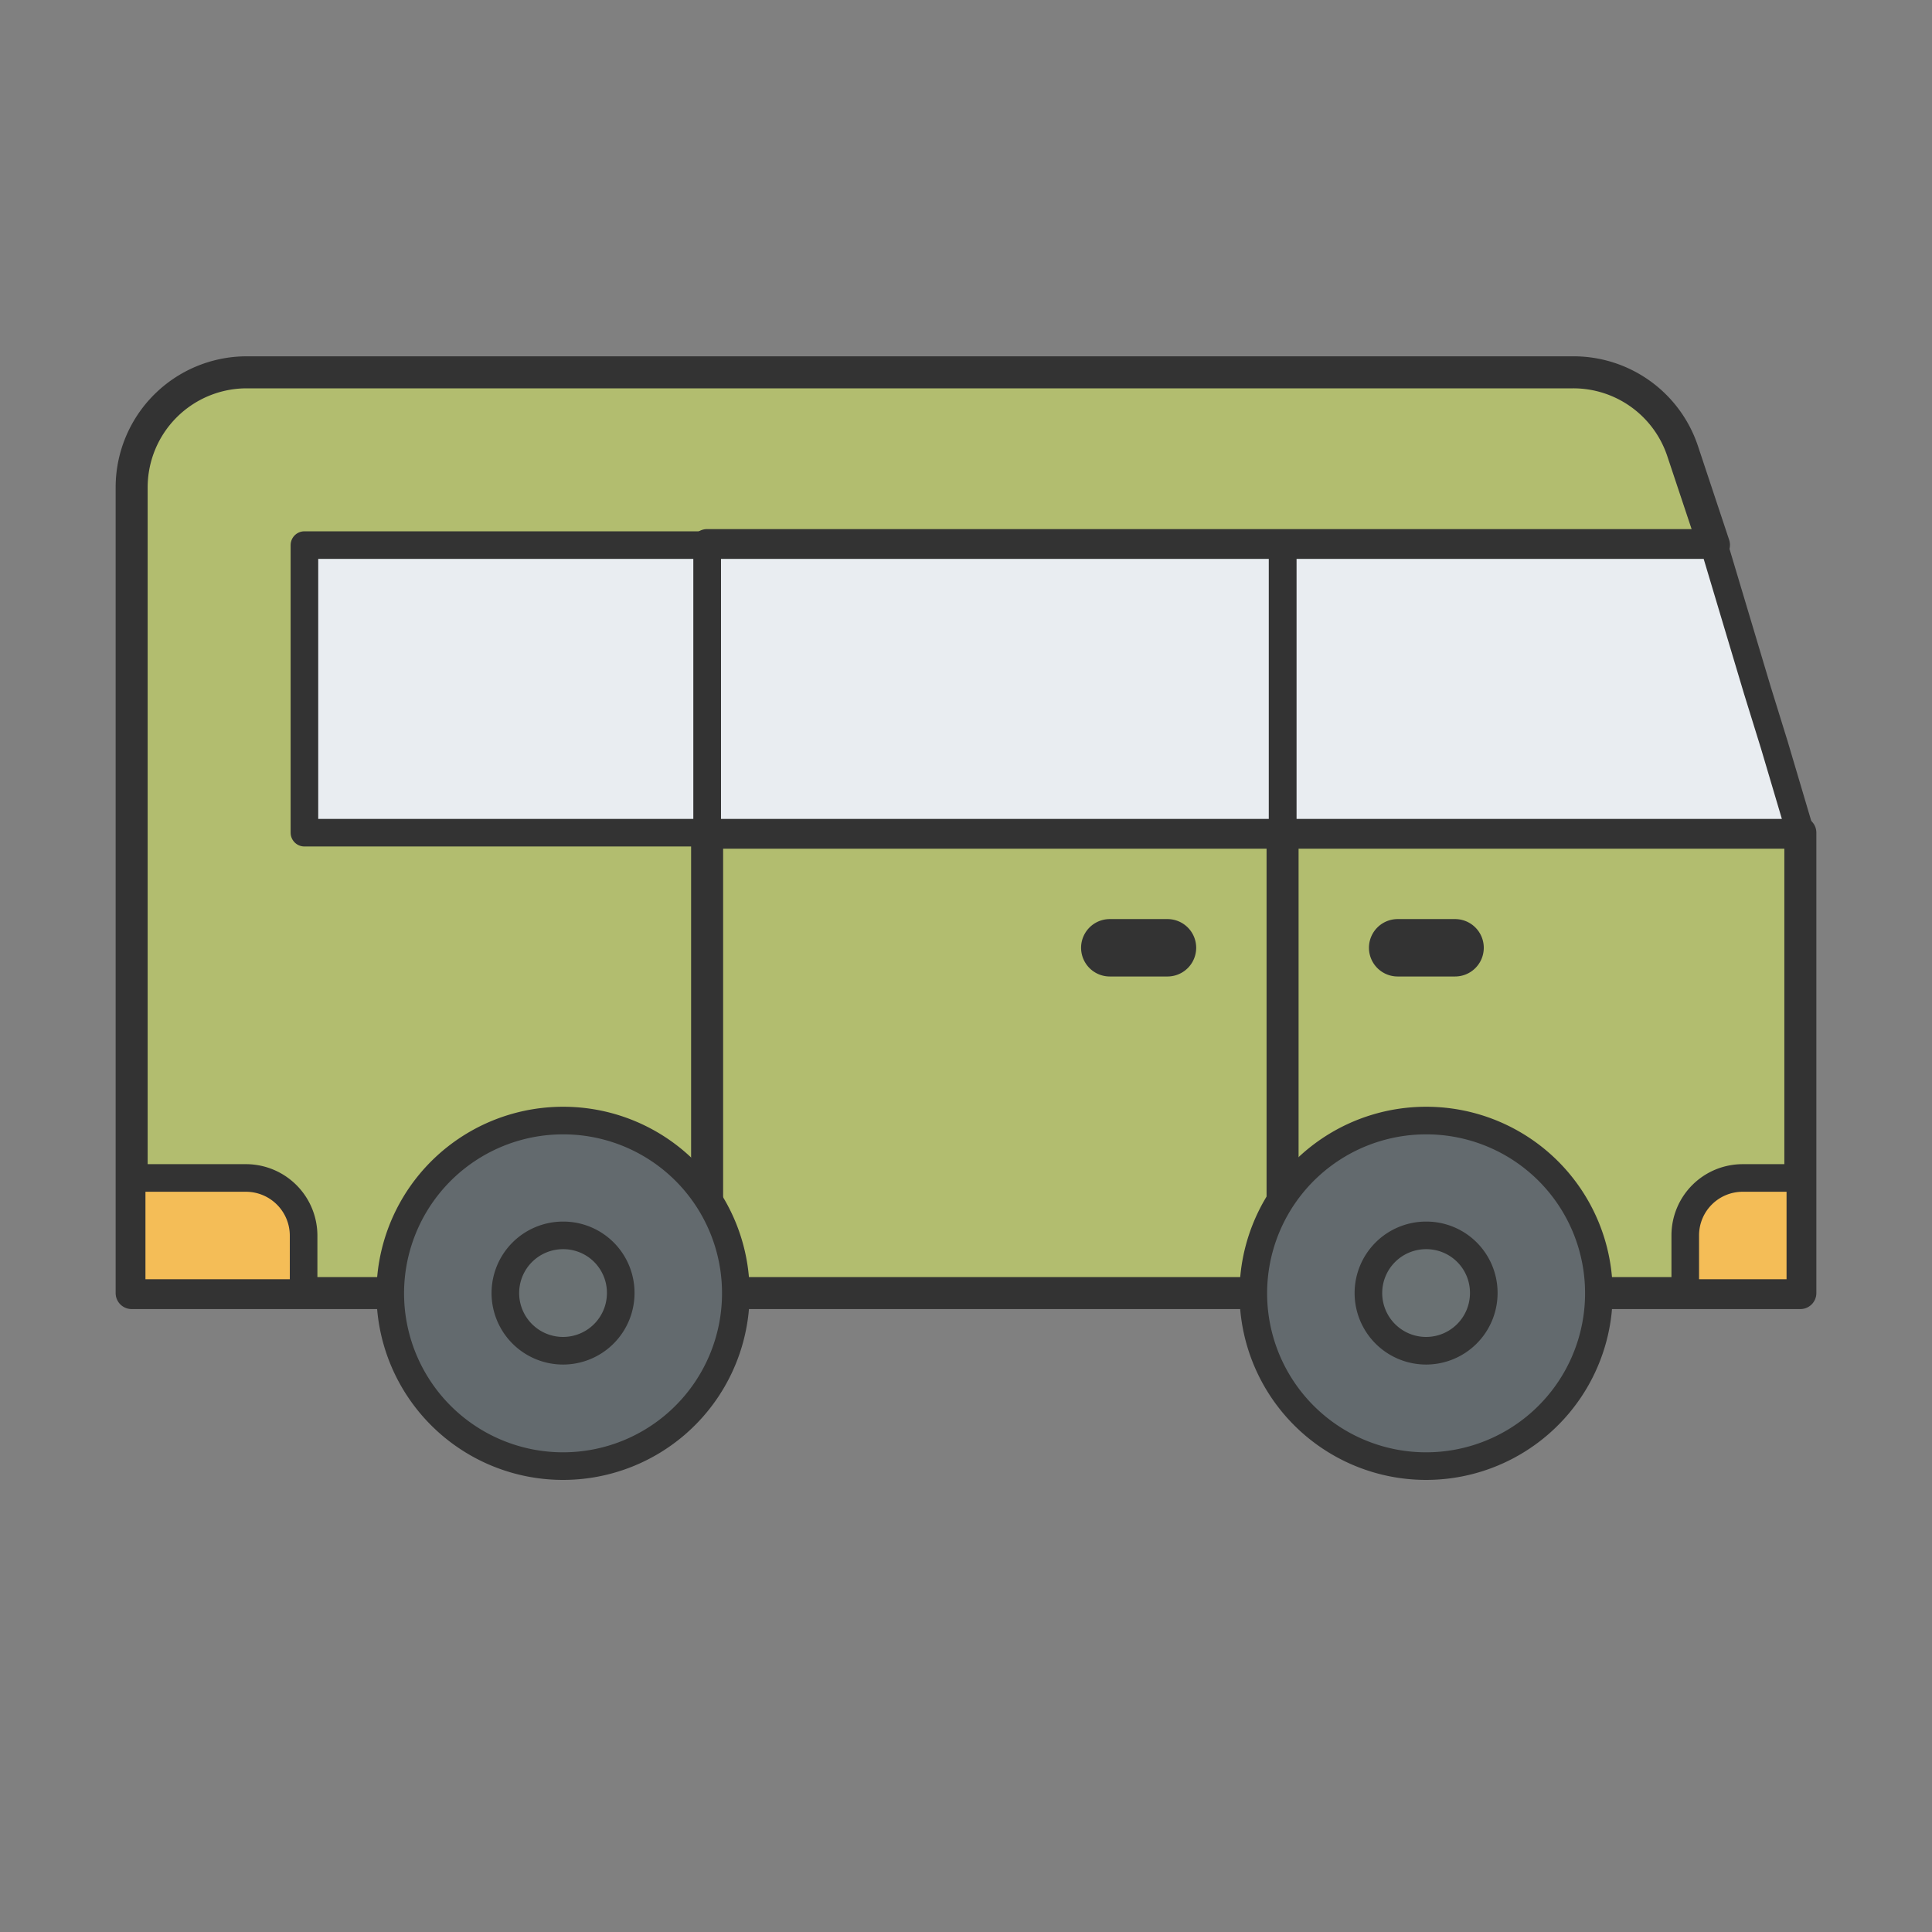 <svg xmlns="http://www.w3.org/2000/svg" width="70" height="70" viewBox="0 0 70 70">
  <rect x="0" y="0" width="70" height="70" fill="#808080" stroke="none"/>
  <defs>
    <style>
      .cls-1 {
        fill: #b2bd6f;
      }

      .cls-2 {
        fill: #333;
      }

      .cls-3 {
        fill: #e9edf1;
      }

      .cls-3, .cls-4, .cls-5, .cls-6 {
        stroke: #333;
        stroke-linejoin: round;
      }

      .cls-4 {
        fill: #f4bd57;
      }

      .cls-5 {
        fill: #636a6e;
      }

      .cls-6 {
        fill: #6a7173;
      }
    </style>
  </defs>
  <g id="Layer_169" data-name="Layer 169">
    <path class="cls-1" d="M62.1,19.75,61,16.34a4.17,4.17,0,0,0-4-2.85H8.94a4.17,4.17,0,0,0-4.17,4.17V46.85H65.23V30.17Z"/>
    <g>
      <path class="cls-2" d="M65.23,29.59h-39V20.33H62.1a.58.58,0,0,0,.47-.24.59.59,0,0,0,.08-.53l-1.13-3.4h0A4.75,4.75,0,0,0,57,12.91H8.94a4.75,4.75,0,0,0-4.75,4.75V46.85a.58.58,0,0,0,.58.58H65.23a.58.58,0,0,0,.58-.58V30.17A.58.58,0,0,0,65.23,29.59ZM5.35,17.66a3.59,3.59,0,0,1,3.59-3.59H57a3.59,3.59,0,0,1,3.41,2.46l.88,2.64H25.62a.58.58,0,0,0-.58.58V46.27H5.35ZM26.2,30.75H45.89V46.27H26.2ZM64.65,46.27H47.05V30.75h17.6Z"/>
      <path class="cls-3" d="M65.23,30.17H46.47V19.75H62.1L63.67,25,64.29,27Zm0,0"/>
      <path class="cls-4" d="M63.14,42.68h2.09v4.17H61.06V44.76a2.08,2.08,0,0,1,2.08-2.08Zm0,0"/>
      <path class="cls-4" d="M4.77,42.68H8.94A2.09,2.09,0,0,1,11,44.76v2.09H4.77Zm0,0"/>
      <rect class="cls-3" x="25.62" y="19.75" width="20.85" height="10.42"/>
      <path class="cls-5" d="M57.93,46.85a6.26,6.26,0,1,1-6.25-6.25,6.25,6.25,0,0,1,6.25,6.25Zm0,0"/>
      <path class="cls-6" d="M53.76,46.85a2.09,2.09,0,1,1-2.08-2.09,2.08,2.08,0,0,1,2.08,2.09Zm0,0"/>
      <path class="cls-5" d="M26.66,46.85a6.26,6.26,0,1,1-6.25-6.25,6.25,6.25,0,0,1,6.25,6.25Zm0,0"/>
      <path class="cls-6" d="M22.49,46.85a2.09,2.09,0,1,1-2.08-2.09,2.08,2.08,0,0,1,2.08,2.09Zm0,0"/>
      <rect class="cls-3" x="11.03" y="19.75" width="14.59" height="10.42"/>
      <path class="cls-2" d="M52.72,33.3H50.64a1,1,0,1,0,0,2.08h2.08a1,1,0,0,0,0-2.08Zm0,0"/>
      <path class="cls-2" d="M42.3,33.3H40.21a1,1,0,0,0,0,2.08H42.3a1,1,0,0,0,0-2.08Zm0,0"/>
    </g>
  </g>
</svg>
